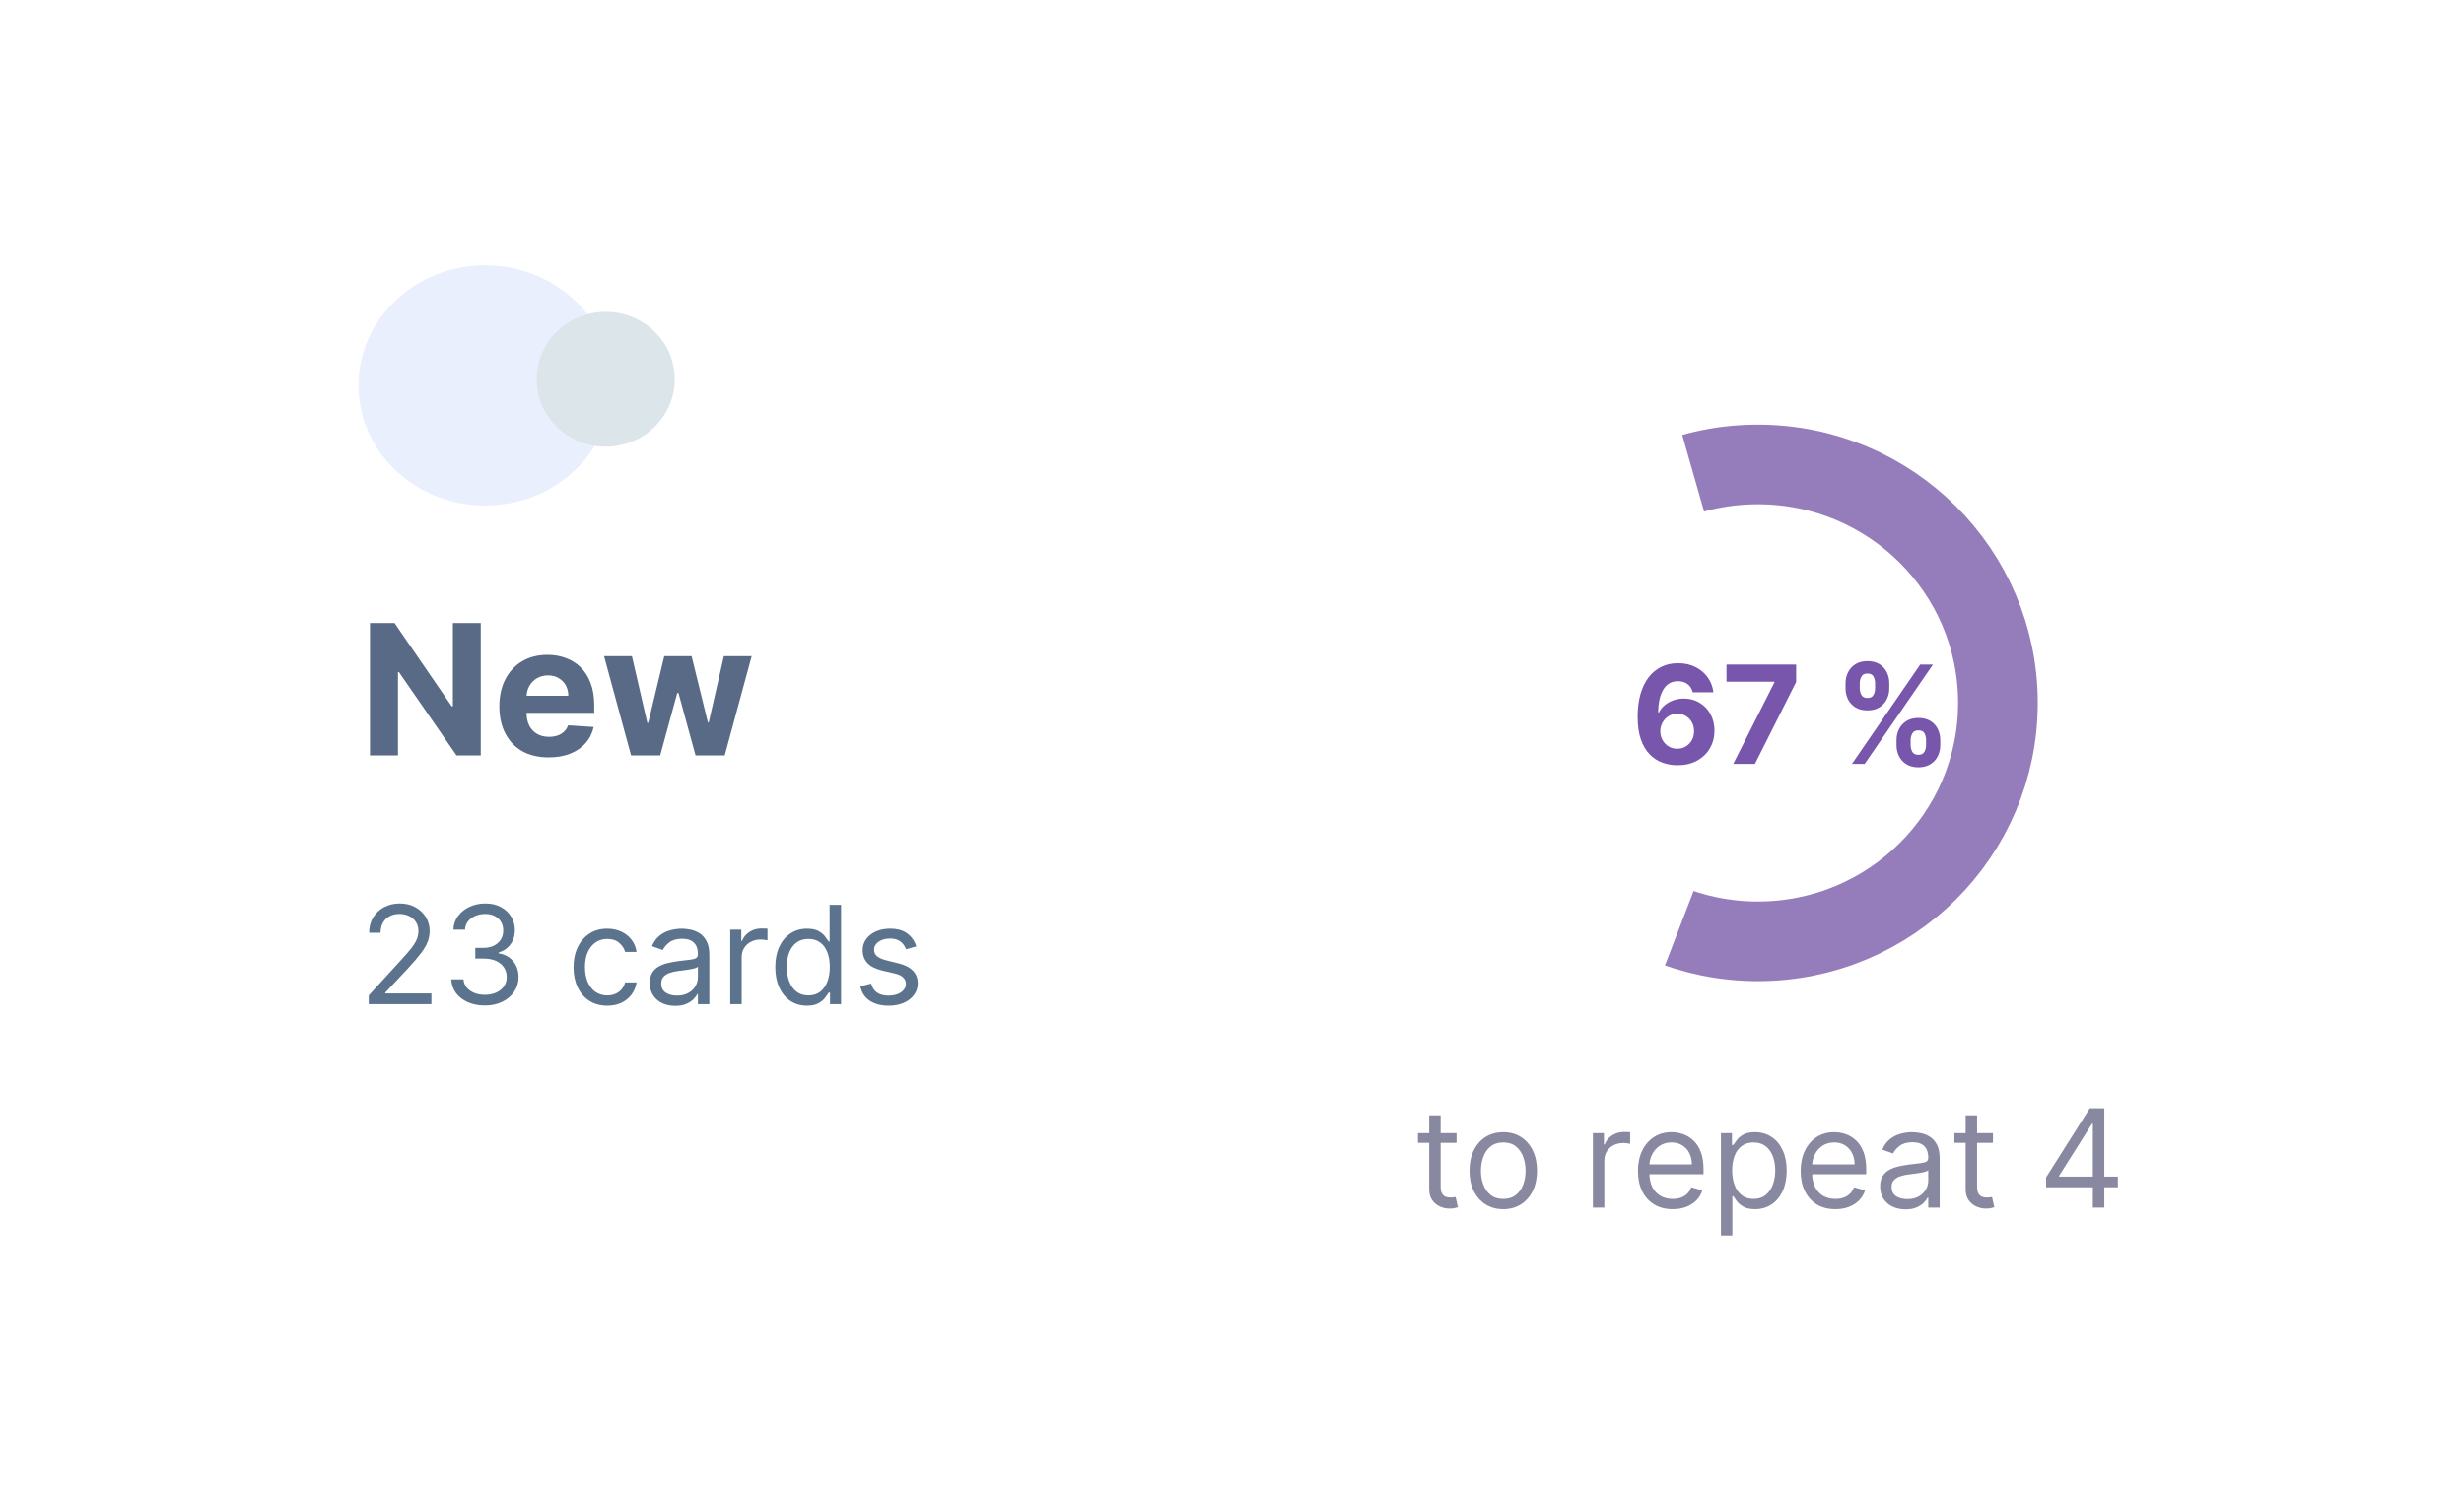 <svg width="866" height="526" viewBox="0 0 866 526" fill="none" xmlns="http://www.w3.org/2000/svg">
<g filter="url(#filter0_d_148_168)">
<rect x="50" y="29" width="764" height="424" rx="80" fill="white"/>
<path d="M167.966 196.991V243.536H159.466L139.216 214.241H138.875V243.536H129.034V196.991H137.67L157.761 226.263H158.17V196.991H167.966ZM191.824 244.218C188.233 244.218 185.142 243.491 182.551 242.036C179.975 240.566 177.99 238.491 176.596 235.809C175.202 233.112 174.505 229.922 174.505 226.241C174.505 222.65 175.202 219.498 176.596 216.786C177.99 214.074 179.952 211.96 182.483 210.445C185.028 208.93 188.013 208.172 191.437 208.172C193.74 208.172 195.884 208.544 197.869 209.286C199.869 210.013 201.612 211.112 203.096 212.582C204.596 214.051 205.763 215.9 206.596 218.127C207.43 220.339 207.846 222.93 207.846 225.9V228.559H178.369V222.559H198.733C198.733 221.165 198.43 219.93 197.824 218.854C197.218 217.779 196.377 216.938 195.301 216.332C194.24 215.71 193.005 215.4 191.596 215.4C190.127 215.4 188.824 215.741 187.687 216.422C186.566 217.089 185.687 217.991 185.051 219.127C184.415 220.248 184.089 221.498 184.074 222.877V228.582C184.074 230.309 184.392 231.801 185.028 233.059C185.68 234.316 186.596 235.286 187.778 235.968C188.96 236.65 190.362 236.991 191.983 236.991C193.058 236.991 194.043 236.839 194.937 236.536C195.831 236.233 196.596 235.779 197.233 235.172C197.869 234.566 198.354 233.824 198.687 232.945L207.642 233.536C207.187 235.688 206.255 237.566 204.846 239.172C203.452 240.763 201.649 242.006 199.437 242.9C197.24 243.779 194.702 244.218 191.824 244.218ZM220.801 243.536L211.301 208.627H221.096L226.505 232.082H226.824L232.46 208.627H242.074L247.801 231.945H248.096L253.415 208.627H263.187L253.71 243.536H243.46L237.46 221.582H237.028L231.028 243.536H220.801Z" fill="#586A85"/>
<path d="M128.602 330.951V327.883L140.125 315.269C141.477 313.792 142.591 312.508 143.466 311.417C144.341 310.315 144.988 309.281 145.409 308.315C145.841 307.338 146.057 306.315 146.057 305.247C146.057 304.019 145.761 302.957 145.17 302.059C144.591 301.161 143.795 300.468 142.784 299.98C141.772 299.491 140.636 299.247 139.375 299.247C138.034 299.247 136.863 299.525 135.863 300.082C134.875 300.627 134.108 301.394 133.562 302.383C133.028 303.372 132.761 304.531 132.761 305.86H128.738C128.738 303.815 129.21 302.019 130.153 300.474C131.096 298.928 132.38 297.724 134.005 296.86C135.642 295.997 137.477 295.565 139.511 295.565C141.557 295.565 143.369 295.997 144.949 296.86C146.528 297.724 147.767 298.889 148.665 300.355C149.562 301.82 150.011 303.451 150.011 305.247C150.011 306.531 149.778 307.786 149.312 309.014C148.858 310.23 148.062 311.588 146.926 313.088C145.801 314.576 144.238 316.394 142.238 318.542L134.397 326.928V327.201H150.625V330.951H128.602ZM169.46 331.428C167.21 331.428 165.204 331.042 163.443 330.269C161.693 329.497 160.301 328.423 159.267 327.048C158.244 325.661 157.687 324.053 157.596 322.224H161.892C161.983 323.349 162.369 324.32 163.051 325.139C163.733 325.945 164.625 326.57 165.727 327.014C166.829 327.457 168.051 327.678 169.392 327.678C170.892 327.678 172.221 327.417 173.38 326.894C174.54 326.372 175.449 325.644 176.108 324.713C176.767 323.781 177.096 322.701 177.096 321.474C177.096 320.19 176.778 319.059 176.142 318.082C175.505 317.093 174.574 316.32 173.346 315.764C172.119 315.207 170.619 314.928 168.846 314.928H166.051V311.178H168.846C170.233 311.178 171.449 310.928 172.494 310.428C173.551 309.928 174.375 309.224 174.966 308.315C175.568 307.406 175.869 306.338 175.869 305.11C175.869 303.928 175.608 302.9 175.085 302.025C174.562 301.15 173.824 300.468 172.869 299.98C171.926 299.491 170.812 299.247 169.528 299.247C168.324 299.247 167.187 299.468 166.119 299.911C165.062 300.343 164.199 300.974 163.528 301.803C162.858 302.622 162.494 303.61 162.437 304.769H158.346C158.415 302.94 158.966 301.338 160 299.963C161.034 298.576 162.386 297.497 164.057 296.724C165.738 295.951 167.585 295.565 169.596 295.565C171.755 295.565 173.608 296.002 175.153 296.877C176.699 297.741 177.886 298.883 178.716 300.303C179.545 301.724 179.96 303.258 179.96 304.906C179.96 306.872 179.443 308.548 178.409 309.934C177.386 311.32 175.994 312.281 174.233 312.815V313.088C176.437 313.451 178.159 314.389 179.397 315.9C180.636 317.4 181.255 319.258 181.255 321.474C181.255 323.372 180.738 325.076 179.704 326.588C178.682 328.088 177.284 329.269 175.511 330.133C173.738 330.997 171.721 331.428 169.46 331.428ZM212.432 331.497C209.977 331.497 207.863 330.917 206.091 329.758C204.318 328.599 202.954 327.002 202 324.968C201.045 322.934 200.568 320.61 200.568 317.997C200.568 315.338 201.057 312.991 202.034 310.957C203.022 308.911 204.397 307.315 206.159 306.167C207.932 305.008 210 304.428 212.363 304.428C214.204 304.428 215.863 304.769 217.341 305.451C218.818 306.133 220.028 307.088 220.971 308.315C221.915 309.542 222.5 310.974 222.727 312.61H218.704C218.397 311.417 217.716 310.36 216.659 309.44C215.613 308.508 214.204 308.042 212.432 308.042C210.863 308.042 209.488 308.451 208.307 309.269C207.136 310.076 206.221 311.218 205.562 312.695C204.915 314.161 204.591 315.883 204.591 317.86C204.591 319.883 204.909 321.644 205.545 323.144C206.193 324.644 207.102 325.809 208.272 326.639C209.454 327.468 210.841 327.883 212.432 327.883C213.477 327.883 214.426 327.701 215.278 327.338C216.13 326.974 216.852 326.451 217.443 325.769C218.034 325.088 218.454 324.269 218.704 323.315H222.727C222.5 324.86 221.937 326.252 221.04 327.491C220.153 328.718 218.977 329.695 217.511 330.423C216.057 331.139 214.363 331.497 212.432 331.497ZM236.312 331.565C234.653 331.565 233.147 331.252 231.795 330.627C230.443 329.991 229.369 329.076 228.574 327.883C227.778 326.678 227.38 325.224 227.38 323.519C227.38 322.019 227.676 320.803 228.267 319.872C228.858 318.928 229.647 318.19 230.636 317.656C231.625 317.122 232.716 316.724 233.909 316.463C235.113 316.19 236.324 315.974 237.54 315.815C239.13 315.61 240.42 315.457 241.409 315.355C242.409 315.241 243.136 315.053 243.591 314.792C244.057 314.531 244.29 314.076 244.29 313.428V313.292C244.29 311.61 243.829 310.303 242.909 309.372C242 308.44 240.619 307.974 238.767 307.974C236.846 307.974 235.341 308.394 234.25 309.235C233.159 310.076 232.392 310.974 231.949 311.928L228.13 310.565C228.812 308.974 229.721 307.735 230.858 306.849C232.005 305.951 233.255 305.326 234.608 304.974C235.971 304.61 237.312 304.428 238.63 304.428C239.471 304.428 240.437 304.531 241.528 304.735C242.63 304.928 243.693 305.332 244.716 305.945C245.75 306.559 246.608 307.485 247.29 308.724C247.971 309.963 248.312 311.622 248.312 313.701V330.951H244.29V327.406H244.085C243.812 327.974 243.358 328.582 242.721 329.23C242.085 329.877 241.238 330.428 240.182 330.883C239.125 331.338 237.835 331.565 236.312 331.565ZM236.926 327.951C238.517 327.951 239.858 327.639 240.949 327.014C242.051 326.389 242.88 325.582 243.437 324.593C244.005 323.605 244.29 322.565 244.29 321.474V317.792C244.119 317.997 243.744 318.184 243.165 318.355C242.596 318.514 241.937 318.656 241.187 318.781C240.449 318.894 239.727 318.997 239.022 319.088C238.329 319.167 237.767 319.235 237.335 319.292C236.29 319.428 235.312 319.65 234.403 319.957C233.505 320.252 232.778 320.701 232.221 321.303C231.676 321.894 231.403 322.701 231.403 323.724C231.403 325.122 231.92 326.178 232.954 326.894C234 327.599 235.324 327.951 236.926 327.951ZM255.655 330.951V304.769H259.541V308.724H259.814C260.291 307.428 261.155 306.377 262.405 305.57C263.655 304.764 265.064 304.36 266.632 304.36C266.927 304.36 267.297 304.366 267.74 304.377C268.183 304.389 268.518 304.406 268.746 304.428V308.519C268.609 308.485 268.297 308.434 267.808 308.366C267.331 308.286 266.825 308.247 266.291 308.247C265.018 308.247 263.882 308.514 262.882 309.048C261.893 309.57 261.109 310.298 260.53 311.23C259.961 312.15 259.677 313.201 259.677 314.383V330.951H255.655ZM282.603 331.497C280.422 331.497 278.496 330.945 276.825 329.843C275.155 328.73 273.848 327.161 272.905 325.139C271.961 323.105 271.49 320.701 271.49 317.928C271.49 315.178 271.961 312.792 272.905 310.769C273.848 308.747 275.16 307.184 276.842 306.082C278.524 304.98 280.467 304.428 282.672 304.428C284.376 304.428 285.723 304.713 286.711 305.281C287.711 305.838 288.473 306.474 288.996 307.19C289.53 307.894 289.944 308.474 290.24 308.928H290.581V296.042H294.603V330.951H290.717V326.928H290.24C289.944 327.406 289.524 328.008 288.978 328.735C288.433 329.451 287.655 330.093 286.643 330.661C285.632 331.218 284.285 331.497 282.603 331.497ZM283.149 327.883C284.763 327.883 286.126 327.463 287.24 326.622C288.353 325.769 289.2 324.593 289.78 323.093C290.359 321.582 290.649 319.838 290.649 317.86C290.649 315.906 290.365 314.195 289.797 312.73C289.228 311.252 288.388 310.105 287.274 309.286C286.16 308.457 284.785 308.042 283.149 308.042C281.444 308.042 280.024 308.48 278.888 309.355C277.763 310.218 276.916 311.394 276.348 312.883C275.791 314.36 275.513 316.019 275.513 317.86C275.513 319.724 275.797 321.417 276.365 322.94C276.944 324.451 277.797 325.656 278.922 326.553C280.058 327.44 281.467 327.883 283.149 327.883ZM321.075 310.633L317.461 311.656C317.234 311.053 316.899 310.468 316.456 309.9C316.024 309.32 315.433 308.843 314.683 308.468C313.933 308.093 312.973 307.906 311.802 307.906C310.2 307.906 308.865 308.275 307.797 309.014C306.74 309.741 306.211 310.667 306.211 311.792C306.211 312.792 306.575 313.582 307.302 314.161C308.03 314.741 309.166 315.224 310.711 315.61L314.598 316.565C316.939 317.133 318.683 318.002 319.831 319.173C320.978 320.332 321.552 321.826 321.552 323.656C321.552 325.156 321.121 326.497 320.257 327.678C319.405 328.86 318.211 329.792 316.677 330.474C315.143 331.156 313.359 331.497 311.325 331.497C308.655 331.497 306.444 330.917 304.694 329.758C302.944 328.599 301.836 326.906 301.371 324.678L305.189 323.724C305.552 325.133 306.24 326.19 307.251 326.894C308.274 327.599 309.609 327.951 311.257 327.951C313.132 327.951 314.621 327.553 315.723 326.758C316.836 325.951 317.393 324.985 317.393 323.86C317.393 322.951 317.075 322.19 316.439 321.576C315.802 320.951 314.825 320.485 313.507 320.178L309.143 319.156C306.746 318.588 304.984 317.707 303.859 316.514C302.746 315.309 302.189 313.803 302.189 311.997C302.189 310.519 302.603 309.213 303.433 308.076C304.274 306.94 305.416 306.048 306.859 305.4C308.314 304.752 309.961 304.428 311.802 304.428C314.393 304.428 316.427 304.997 317.905 306.133C319.393 307.269 320.45 308.769 321.075 310.633Z" fill="#5C738E"/>
<path d="M510.926 376.298V379.707H497.358V376.298H510.926ZM501.313 370.025H505.335V394.979C505.335 396.116 505.5 396.968 505.83 397.536C506.171 398.093 506.602 398.468 507.125 398.661C507.659 398.843 508.222 398.934 508.813 398.934C509.256 398.934 509.619 398.911 509.904 398.866C510.188 398.809 510.415 398.764 510.585 398.729L511.404 402.343C511.131 402.445 510.75 402.548 510.262 402.65C509.773 402.764 509.154 402.82 508.404 402.82C507.267 402.82 506.154 402.576 505.063 402.087C503.983 401.599 503.085 400.854 502.369 399.854C501.665 398.854 501.313 397.593 501.313 396.07V370.025ZM527.333 403.025C524.969 403.025 522.895 402.462 521.111 401.337C519.338 400.212 517.952 398.639 516.952 396.616C515.963 394.593 515.469 392.229 515.469 389.525C515.469 386.798 515.963 384.417 516.952 382.383C517.952 380.349 519.338 378.769 521.111 377.644C522.895 376.519 524.969 375.957 527.333 375.957C529.696 375.957 531.764 376.519 533.537 377.644C535.321 378.769 536.708 380.349 537.696 382.383C538.696 384.417 539.196 386.798 539.196 389.525C539.196 392.229 538.696 394.593 537.696 396.616C536.708 398.639 535.321 400.212 533.537 401.337C531.764 402.462 529.696 403.025 527.333 403.025ZM527.333 399.411C529.128 399.411 530.605 398.951 531.764 398.031C532.923 397.11 533.781 395.9 534.338 394.4C534.895 392.9 535.173 391.275 535.173 389.525C535.173 387.775 534.895 386.144 534.338 384.633C533.781 383.122 532.923 381.9 531.764 380.968C530.605 380.036 529.128 379.57 527.333 379.57C525.537 379.57 524.06 380.036 522.901 380.968C521.742 381.9 520.884 383.122 520.327 384.633C519.77 386.144 519.492 387.775 519.492 389.525C519.492 391.275 519.77 392.9 520.327 394.4C520.884 395.9 521.742 397.11 522.901 398.031C524.06 398.951 525.537 399.411 527.333 399.411ZM558.837 402.479V376.298H562.723V380.252H562.996C563.473 378.957 564.337 377.906 565.587 377.099C566.837 376.292 568.246 375.889 569.814 375.889C570.11 375.889 570.479 375.894 570.922 375.906C571.365 375.917 571.7 375.934 571.928 375.957V380.048C571.791 380.014 571.479 379.962 570.99 379.894C570.513 379.815 570.007 379.775 569.473 379.775C568.2 379.775 567.064 380.042 566.064 380.576C565.075 381.099 564.291 381.826 563.712 382.758C563.144 383.678 562.86 384.729 562.86 385.911V402.479H558.837ZM586.877 403.025C584.354 403.025 582.178 402.468 580.348 401.354C578.53 400.229 577.127 398.661 576.138 396.65C575.161 394.627 574.672 392.275 574.672 389.593C574.672 386.911 575.161 384.548 576.138 382.502C577.127 380.445 578.502 378.843 580.263 377.695C582.036 376.536 584.104 375.957 586.467 375.957C587.831 375.957 589.178 376.184 590.507 376.639C591.837 377.093 593.047 377.832 594.138 378.854C595.229 379.866 596.098 381.207 596.746 382.877C597.394 384.548 597.717 386.604 597.717 389.048V390.752H577.536V387.275H593.627C593.627 385.798 593.331 384.479 592.74 383.32C592.161 382.161 591.331 381.247 590.252 380.576C589.183 379.906 587.922 379.57 586.467 379.57C584.865 379.57 583.479 379.968 582.308 380.764C581.149 381.548 580.257 382.57 579.632 383.832C579.007 385.093 578.695 386.445 578.695 387.889V390.207C578.695 392.184 579.036 393.86 579.717 395.235C580.411 396.599 581.371 397.639 582.598 398.354C583.825 399.059 585.252 399.411 586.877 399.411C587.933 399.411 588.888 399.264 589.74 398.968C590.604 398.661 591.348 398.207 591.973 397.604C592.598 396.991 593.081 396.229 593.422 395.32L597.308 396.411C596.899 397.729 596.212 398.889 595.246 399.889C594.28 400.877 593.087 401.65 591.666 402.207C590.246 402.752 588.649 403.025 586.877 403.025ZM603.837 412.298V376.298H607.723V380.457H608.2C608.496 380.002 608.905 379.423 609.428 378.718C609.962 378.002 610.723 377.366 611.712 376.809C612.712 376.241 614.064 375.957 615.769 375.957C617.973 375.957 619.916 376.508 621.598 377.61C623.28 378.712 624.592 380.275 625.536 382.298C626.479 384.32 626.95 386.707 626.95 389.457C626.95 392.229 626.479 394.633 625.536 396.667C624.592 398.69 623.286 400.258 621.615 401.372C619.945 402.474 618.019 403.025 615.837 403.025C614.155 403.025 612.808 402.747 611.797 402.19C610.786 401.622 610.007 400.979 609.462 400.264C608.916 399.536 608.496 398.934 608.2 398.457H607.86V412.298H603.837ZM607.791 389.389C607.791 391.366 608.081 393.11 608.661 394.622C609.24 396.122 610.087 397.298 611.2 398.15C612.314 398.991 613.678 399.411 615.291 399.411C616.973 399.411 618.377 398.968 619.502 398.082C620.638 397.184 621.49 395.979 622.058 394.468C622.638 392.945 622.928 391.252 622.928 389.389C622.928 387.548 622.644 385.889 622.075 384.411C621.519 382.923 620.672 381.747 619.536 380.883C618.411 380.008 616.996 379.57 615.291 379.57C613.655 379.57 612.28 379.985 611.166 380.815C610.053 381.633 609.212 382.781 608.644 384.258C608.075 385.724 607.791 387.434 607.791 389.389ZM644.064 403.025C641.541 403.025 639.365 402.468 637.536 401.354C635.717 400.229 634.314 398.661 633.325 396.65C632.348 394.627 631.86 392.275 631.86 389.593C631.86 386.911 632.348 384.548 633.325 382.502C634.314 380.445 635.689 378.843 637.45 377.695C639.223 376.536 641.291 375.957 643.655 375.957C645.019 375.957 646.365 376.184 647.695 376.639C649.024 377.093 650.235 377.832 651.325 378.854C652.416 379.866 653.286 381.207 653.933 382.877C654.581 384.548 654.905 386.604 654.905 389.048V390.752H634.723V387.275H650.814C650.814 385.798 650.519 384.479 649.928 383.32C649.348 382.161 648.519 381.247 647.439 380.576C646.371 379.906 645.11 379.57 643.655 379.57C642.053 379.57 640.666 379.968 639.496 380.764C638.337 381.548 637.445 382.57 636.82 383.832C636.195 385.093 635.882 386.445 635.882 387.889V390.207C635.882 392.184 636.223 393.86 636.905 395.235C637.598 396.599 638.558 397.639 639.786 398.354C641.013 399.059 642.439 399.411 644.064 399.411C645.121 399.411 646.075 399.264 646.928 398.968C647.791 398.661 648.536 398.207 649.161 397.604C649.786 396.991 650.269 396.229 650.61 395.32L654.496 396.411C654.087 397.729 653.399 398.889 652.433 399.889C651.467 400.877 650.274 401.65 648.854 402.207C647.433 402.752 645.837 403.025 644.064 403.025ZM668.729 403.093C667.07 403.093 665.564 402.781 664.212 402.156C662.86 401.519 661.786 400.604 660.99 399.411C660.195 398.207 659.797 396.752 659.797 395.048C659.797 393.548 660.092 392.332 660.683 391.4C661.274 390.457 662.064 389.718 663.053 389.184C664.041 388.65 665.132 388.252 666.325 387.991C667.53 387.718 668.74 387.502 669.956 387.343C671.547 387.139 672.837 386.985 673.825 386.883C674.825 386.769 675.553 386.582 676.007 386.32C676.473 386.059 676.706 385.604 676.706 384.957V384.82C676.706 383.139 676.246 381.832 675.325 380.9C674.416 379.968 673.036 379.502 671.183 379.502C669.263 379.502 667.757 379.923 666.666 380.764C665.575 381.604 664.808 382.502 664.365 383.457L660.547 382.093C661.229 380.502 662.138 379.264 663.274 378.377C664.422 377.479 665.672 376.854 667.024 376.502C668.388 376.139 669.729 375.957 671.047 375.957C671.888 375.957 672.854 376.059 673.945 376.264C675.047 376.457 676.11 376.86 677.132 377.474C678.166 378.087 679.024 379.014 679.706 380.252C680.388 381.491 680.729 383.15 680.729 385.229V402.479H676.706V398.934H676.502C676.229 399.502 675.774 400.11 675.138 400.758C674.502 401.406 673.655 401.957 672.598 402.411C671.541 402.866 670.252 403.093 668.729 403.093ZM669.342 399.479C670.933 399.479 672.274 399.167 673.365 398.542C674.467 397.917 675.297 397.11 675.854 396.122C676.422 395.133 676.706 394.093 676.706 393.002V389.32C676.536 389.525 676.161 389.712 675.581 389.883C675.013 390.042 674.354 390.184 673.604 390.309C672.865 390.423 672.144 390.525 671.439 390.616C670.746 390.695 670.183 390.764 669.752 390.82C668.706 390.957 667.729 391.178 666.82 391.485C665.922 391.781 665.195 392.229 664.638 392.832C664.092 393.423 663.82 394.229 663.82 395.252C663.82 396.65 664.337 397.707 665.371 398.423C666.416 399.127 667.74 399.479 669.342 399.479ZM699.458 376.298V379.707H685.889V376.298H699.458ZM689.844 370.025H693.867V394.979C693.867 396.116 694.031 396.968 694.361 397.536C694.702 398.093 695.134 398.468 695.656 398.661C696.19 398.843 696.753 398.934 697.344 398.934C697.787 398.934 698.151 398.911 698.435 398.866C698.719 398.809 698.946 398.764 699.117 398.729L699.935 402.343C699.662 402.445 699.281 402.548 698.793 402.65C698.304 402.764 697.685 402.82 696.935 402.82C695.798 402.82 694.685 402.576 693.594 402.087C692.514 401.599 691.617 400.854 690.901 399.854C690.196 398.854 689.844 397.593 689.844 396.07V370.025ZM718.122 395.32V391.843L733.463 367.57H735.986V372.957H734.281L722.69 391.298V391.57H743.35V395.32H718.122ZM734.554 402.479V394.264V392.644V367.57H738.577V402.479H734.554Z" fill="#8889A1"/>
<ellipse cx="169.54" cy="113.455" rx="44.552" ry="42.228" fill="#EAEFFD"/>
<ellipse cx="211.887" cy="111.301" rx="24.261" ry="23.699" fill="#DCE5EA"/>
<path d="M701.192 225.057C701.192 271.271 663.494 308.87 616.824 308.87C570.155 308.87 532.457 271.271 532.457 225.057C532.457 178.843 570.155 141.244 616.824 141.244C663.494 141.244 701.192 178.843 701.192 225.057Z" stroke="#957DBB" stroke-width="28"/>
<path d="M506.106 168.737C506.106 166.257 507.437 163.979 509.6 162.756L579.031 123.487C582.999 121.242 588.082 123.332 589.334 127.724L607.677 192.032C607.893 192.786 607.978 193.569 607.932 194.348L603.655 265.791C603.612 266.496 603.462 267.189 603.209 267.847L584.468 316.545C582.93 320.54 578.133 322.18 574.381 319.994L509.625 282.262C507.448 280.993 506.106 278.677 506.106 276.186L506.106 168.737Z" fill="white"/>
<path d="M588.5 246.973C586.704 246.962 584.971 246.661 583.301 246.07C581.642 245.479 580.153 244.519 578.835 243.189C577.517 241.86 576.471 240.098 575.699 237.905C574.937 235.712 574.557 233.019 574.557 229.826C574.568 226.894 574.903 224.275 575.562 221.968C576.233 219.65 577.187 217.684 578.426 216.07C579.676 214.456 581.17 213.229 582.909 212.388C584.647 211.536 586.596 211.11 588.755 211.11C591.085 211.11 593.142 211.564 594.926 212.473C596.71 213.371 598.142 214.593 599.221 216.138C600.312 217.684 600.971 219.417 601.199 221.337H593.92C593.636 220.121 593.04 219.167 592.13 218.473C591.221 217.78 590.096 217.434 588.755 217.434C586.483 217.434 584.755 218.422 583.574 220.4C582.403 222.377 581.807 225.064 581.784 228.462H582.022C582.545 227.428 583.25 226.547 584.136 225.82C585.034 225.081 586.051 224.519 587.187 224.132C588.335 223.735 589.545 223.536 590.818 223.536C592.886 223.536 594.727 224.025 596.341 225.002C597.954 225.968 599.227 227.297 600.159 228.99C601.091 230.684 601.557 232.621 601.557 234.803C601.557 237.167 601.005 239.269 599.903 241.11C598.812 242.951 597.284 244.394 595.318 245.439C593.363 246.473 591.091 246.985 588.5 246.973ZM588.466 241.178C589.602 241.178 590.619 240.905 591.517 240.36C592.415 239.814 593.119 239.076 593.63 238.144C594.142 237.212 594.397 236.167 594.397 235.007C594.397 233.848 594.142 232.809 593.63 231.888C593.13 230.968 592.437 230.235 591.551 229.689C590.665 229.144 589.653 228.871 588.517 228.871C587.665 228.871 586.875 229.03 586.147 229.348C585.432 229.667 584.801 230.11 584.255 230.678C583.721 231.246 583.301 231.905 582.994 232.655C582.687 233.394 582.534 234.184 582.534 235.025C582.534 236.15 582.79 237.178 583.301 238.11C583.824 239.042 584.528 239.786 585.415 240.343C586.312 240.9 587.329 241.178 588.466 241.178ZM608.17 246.496L622.642 217.86V217.621H605.784V211.587H630.278V217.706L615.79 246.496H608.17ZM665.554 239.951V238.11C665.554 236.712 665.849 235.428 666.44 234.257C667.042 233.076 667.912 232.132 669.048 231.428C670.196 230.712 671.593 230.354 673.241 230.354C674.912 230.354 676.315 230.706 677.451 231.411C678.599 232.115 679.463 233.059 680.042 234.24C680.633 235.411 680.929 236.701 680.929 238.11V239.951C680.929 241.348 680.633 242.638 680.042 243.82C679.451 244.99 678.582 245.928 677.434 246.632C676.287 247.348 674.889 247.706 673.241 247.706C671.571 247.706 670.167 247.348 669.031 246.632C667.895 245.928 667.031 244.99 666.44 243.82C665.849 242.638 665.554 241.348 665.554 239.951ZM670.514 238.11V239.951C670.514 240.757 670.707 241.519 671.093 242.235C671.491 242.951 672.207 243.309 673.241 243.309C674.275 243.309 674.98 242.956 675.355 242.252C675.741 241.547 675.934 240.78 675.934 239.951V238.11C675.934 237.28 675.753 236.507 675.389 235.792C675.025 235.076 674.309 234.718 673.241 234.718C672.218 234.718 671.508 235.076 671.111 235.792C670.713 236.507 670.514 237.28 670.514 238.11ZM647.639 219.973V218.132C647.639 216.723 647.94 215.434 648.542 214.263C649.145 213.081 650.014 212.138 651.15 211.434C652.298 210.729 653.684 210.377 655.309 210.377C656.991 210.377 658.4 210.729 659.537 211.434C660.673 212.138 661.537 213.081 662.128 214.263C662.718 215.434 663.014 216.723 663.014 218.132V219.973C663.014 221.382 662.713 222.672 662.111 223.843C661.52 225.013 660.65 225.951 659.503 226.655C658.366 227.348 656.968 227.695 655.309 227.695C653.65 227.695 652.247 227.343 651.099 226.638C649.963 225.922 649.099 224.985 648.508 223.826C647.929 222.655 647.639 221.371 647.639 219.973ZM652.633 218.132V219.973C652.633 220.803 652.826 221.57 653.213 222.275C653.611 222.979 654.309 223.331 655.309 223.331C656.355 223.331 657.065 222.979 657.44 222.275C657.826 221.57 658.02 220.803 658.02 219.973V218.132C658.02 217.303 657.838 216.53 657.474 215.814C657.111 215.098 656.389 214.74 655.309 214.74C654.298 214.74 653.599 215.104 653.213 215.831C652.826 216.559 652.633 217.326 652.633 218.132ZM649.889 246.496L673.889 211.587H678.355L654.355 246.496H649.889Z" fill="#7756AC"/>
</g>
<defs>
<filter id="filter0_d_148_168" x="0" y="0" width="866" height="526" filterUnits="userSpaceOnUse" color-interpolation-filters="sRGB">
<feFlood flood-opacity="0" result="BackgroundImageFix"/>
<feColorMatrix in="SourceAlpha" type="matrix" values="0 0 0 0 0 0 0 0 0 0 0 0 0 0 0 0 0 0 127 0" result="hardAlpha"/>
<feOffset dx="1" dy="22"/>
<feGaussianBlur stdDeviation="25.5"/>
<feComposite in2="hardAlpha" operator="out"/>
<feColorMatrix type="matrix" values="0 0 0 0 0.517 0 0 0 0 0.517 0 0 0 0 0.517 0 0 0 0.15 0"/>
<feBlend mode="normal" in2="BackgroundImageFix" result="effect1_dropShadow_148_168"/>
<feBlend mode="normal" in="SourceGraphic" in2="effect1_dropShadow_148_168" result="shape"/>
</filter>
</defs>
</svg>
